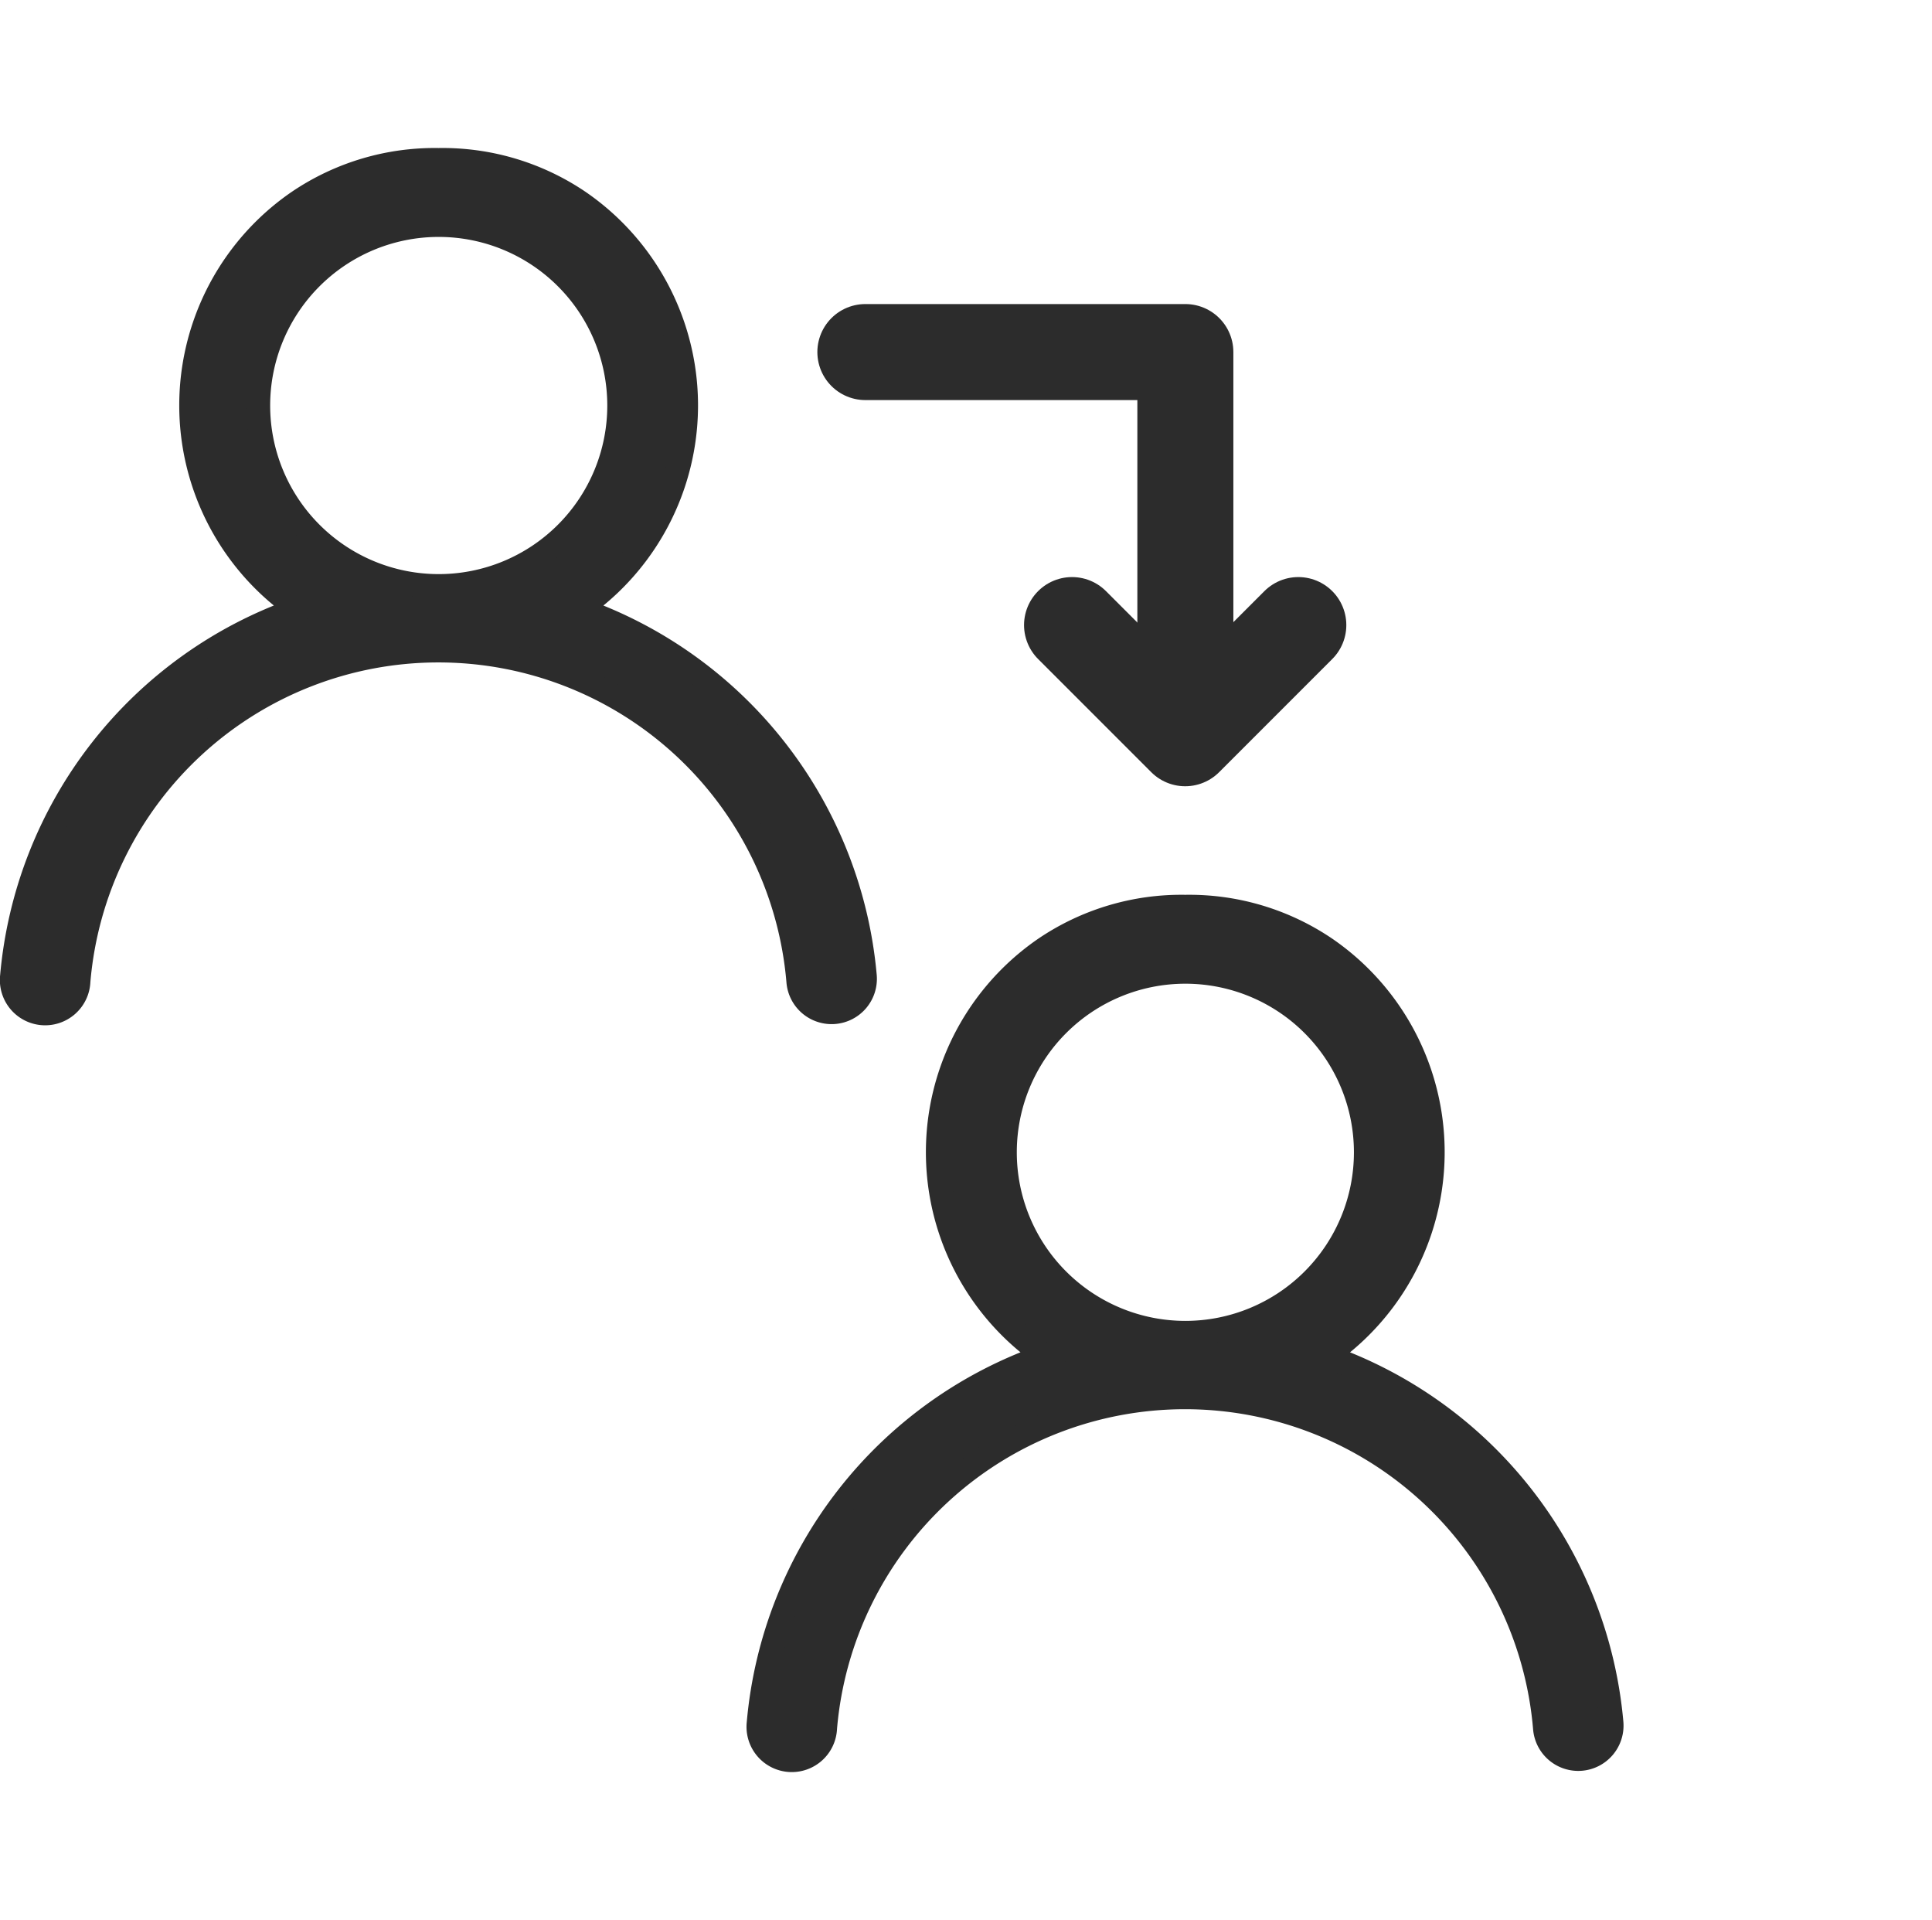 <svg xmlns="http://www.w3.org/2000/svg" width="24.15" height="24" viewBox="0 0 24.15 24">
  <g id="Group_13156" data-name="Group 13156" transform="translate(-111.85 -184)">
    <rect id="Rectangle_5213" data-name="Rectangle 5213" width="24" height="24" transform="translate(112 184)" fill="#fff" opacity="0"/>
    <g id="Group_12933" data-name="Group 12933" transform="translate(-687 -423.4)">
      <g id="Group_12935" data-name="Group 12935" transform="translate(799 603)">
        <g id="Group_12931" data-name="Group 12931" transform="translate(0 6.4)">
          <g id="Group_12929" data-name="Group 12929">
            <g id="Group_12912" data-name="Group 12912">
              <ellipse id="Ellipse_1577" data-name="Ellipse 1577" cx="2.545" cy="2.909" rx="2.545" ry="2.909" transform="translate(2.909 0.243)" fill="none"/>
              <path id="Path_89526" data-name="Path 89526" d="M958.26,536.165a3.086,3.086,0,0,0,0-5.091,3.036,3.036,0,0,0-1.751-.521h0a3.036,3.036,0,0,0-1.751.521,3.086,3.086,0,0,0,0,5.091,5.356,5.356,0,0,0-3.581,4.589.416.416,0,1,0,.829.064,4.516,4.516,0,0,1,9,0,.416.416,0,1,0,.83-.064A5.357,5.357,0,0,0,958.26,536.165Zm-1.75-.287h0a2.257,2.257,0,1,1,0-4.514h0a2.257,2.257,0,1,1,0,4.514Z" transform="translate(-951.176 -530.553)" fill="#2c2c2c" stroke="#2c2c2c" stroke-width="0.3"/>
            </g>
            <g id="Group_12930" data-name="Group 12930" transform="translate(9.333 9.333)">
              <g id="Ellipse_1577-2" data-name="Ellipse 1577" transform="translate(2.909 0.243)" fill="none" stroke="#2c2c2c" stroke-width="0.3">
                <ellipse cx="2.545" cy="2.909" rx="2.545" ry="2.909" stroke="none"/>
                <ellipse cx="2.545" cy="2.909" rx="2.395" ry="2.759" fill="none"/>
              </g>
              <path id="Path_89526-2" data-name="Path 89526" d="M958.26,536.165a3.086,3.086,0,0,0,0-5.091,3.036,3.036,0,0,0-1.751-.521h0a3.036,3.036,0,0,0-1.751.521,3.086,3.086,0,0,0,0,5.091,5.356,5.356,0,0,0-3.581,4.589.416.416,0,1,0,.829.064,4.516,4.516,0,0,1,9,0,.416.416,0,1,0,.83-.064A5.357,5.357,0,0,0,958.26,536.165Zm-1.75-.287h0a2.257,2.257,0,1,1,0-4.514h0a2.257,2.257,0,1,1,0,4.514Z" transform="translate(-951.176 -530.553)" fill="#2c2c2c" stroke="#2c2c2c" stroke-width="0.3"/>
            </g>
          </g>
          <g id="Group_12932" data-name="Group 12932" transform="translate(10.667 2.4)">
            <g id="Group_12922" data-name="Group 12922">
              <path id="Path_89527" data-name="Path 89527" d="M-1583.247,5546.648h4v4" transform="translate(1583.247 -5546.648)" fill="none" stroke="#2c2c2c" stroke-linecap="round" stroke-linejoin="round" stroke-width="1.2"/>
              <path id="Path_89528" data-name="Path 89528" d="M0,0H2V2" transform="translate(5.412 3.412) rotate(135)" fill="none" stroke="#2c2c2c" stroke-linecap="round" stroke-linejoin="round" stroke-width="1.2"/>
            </g>
          </g>
        </g>
      </g>
    </g>
  </g>
</svg>
